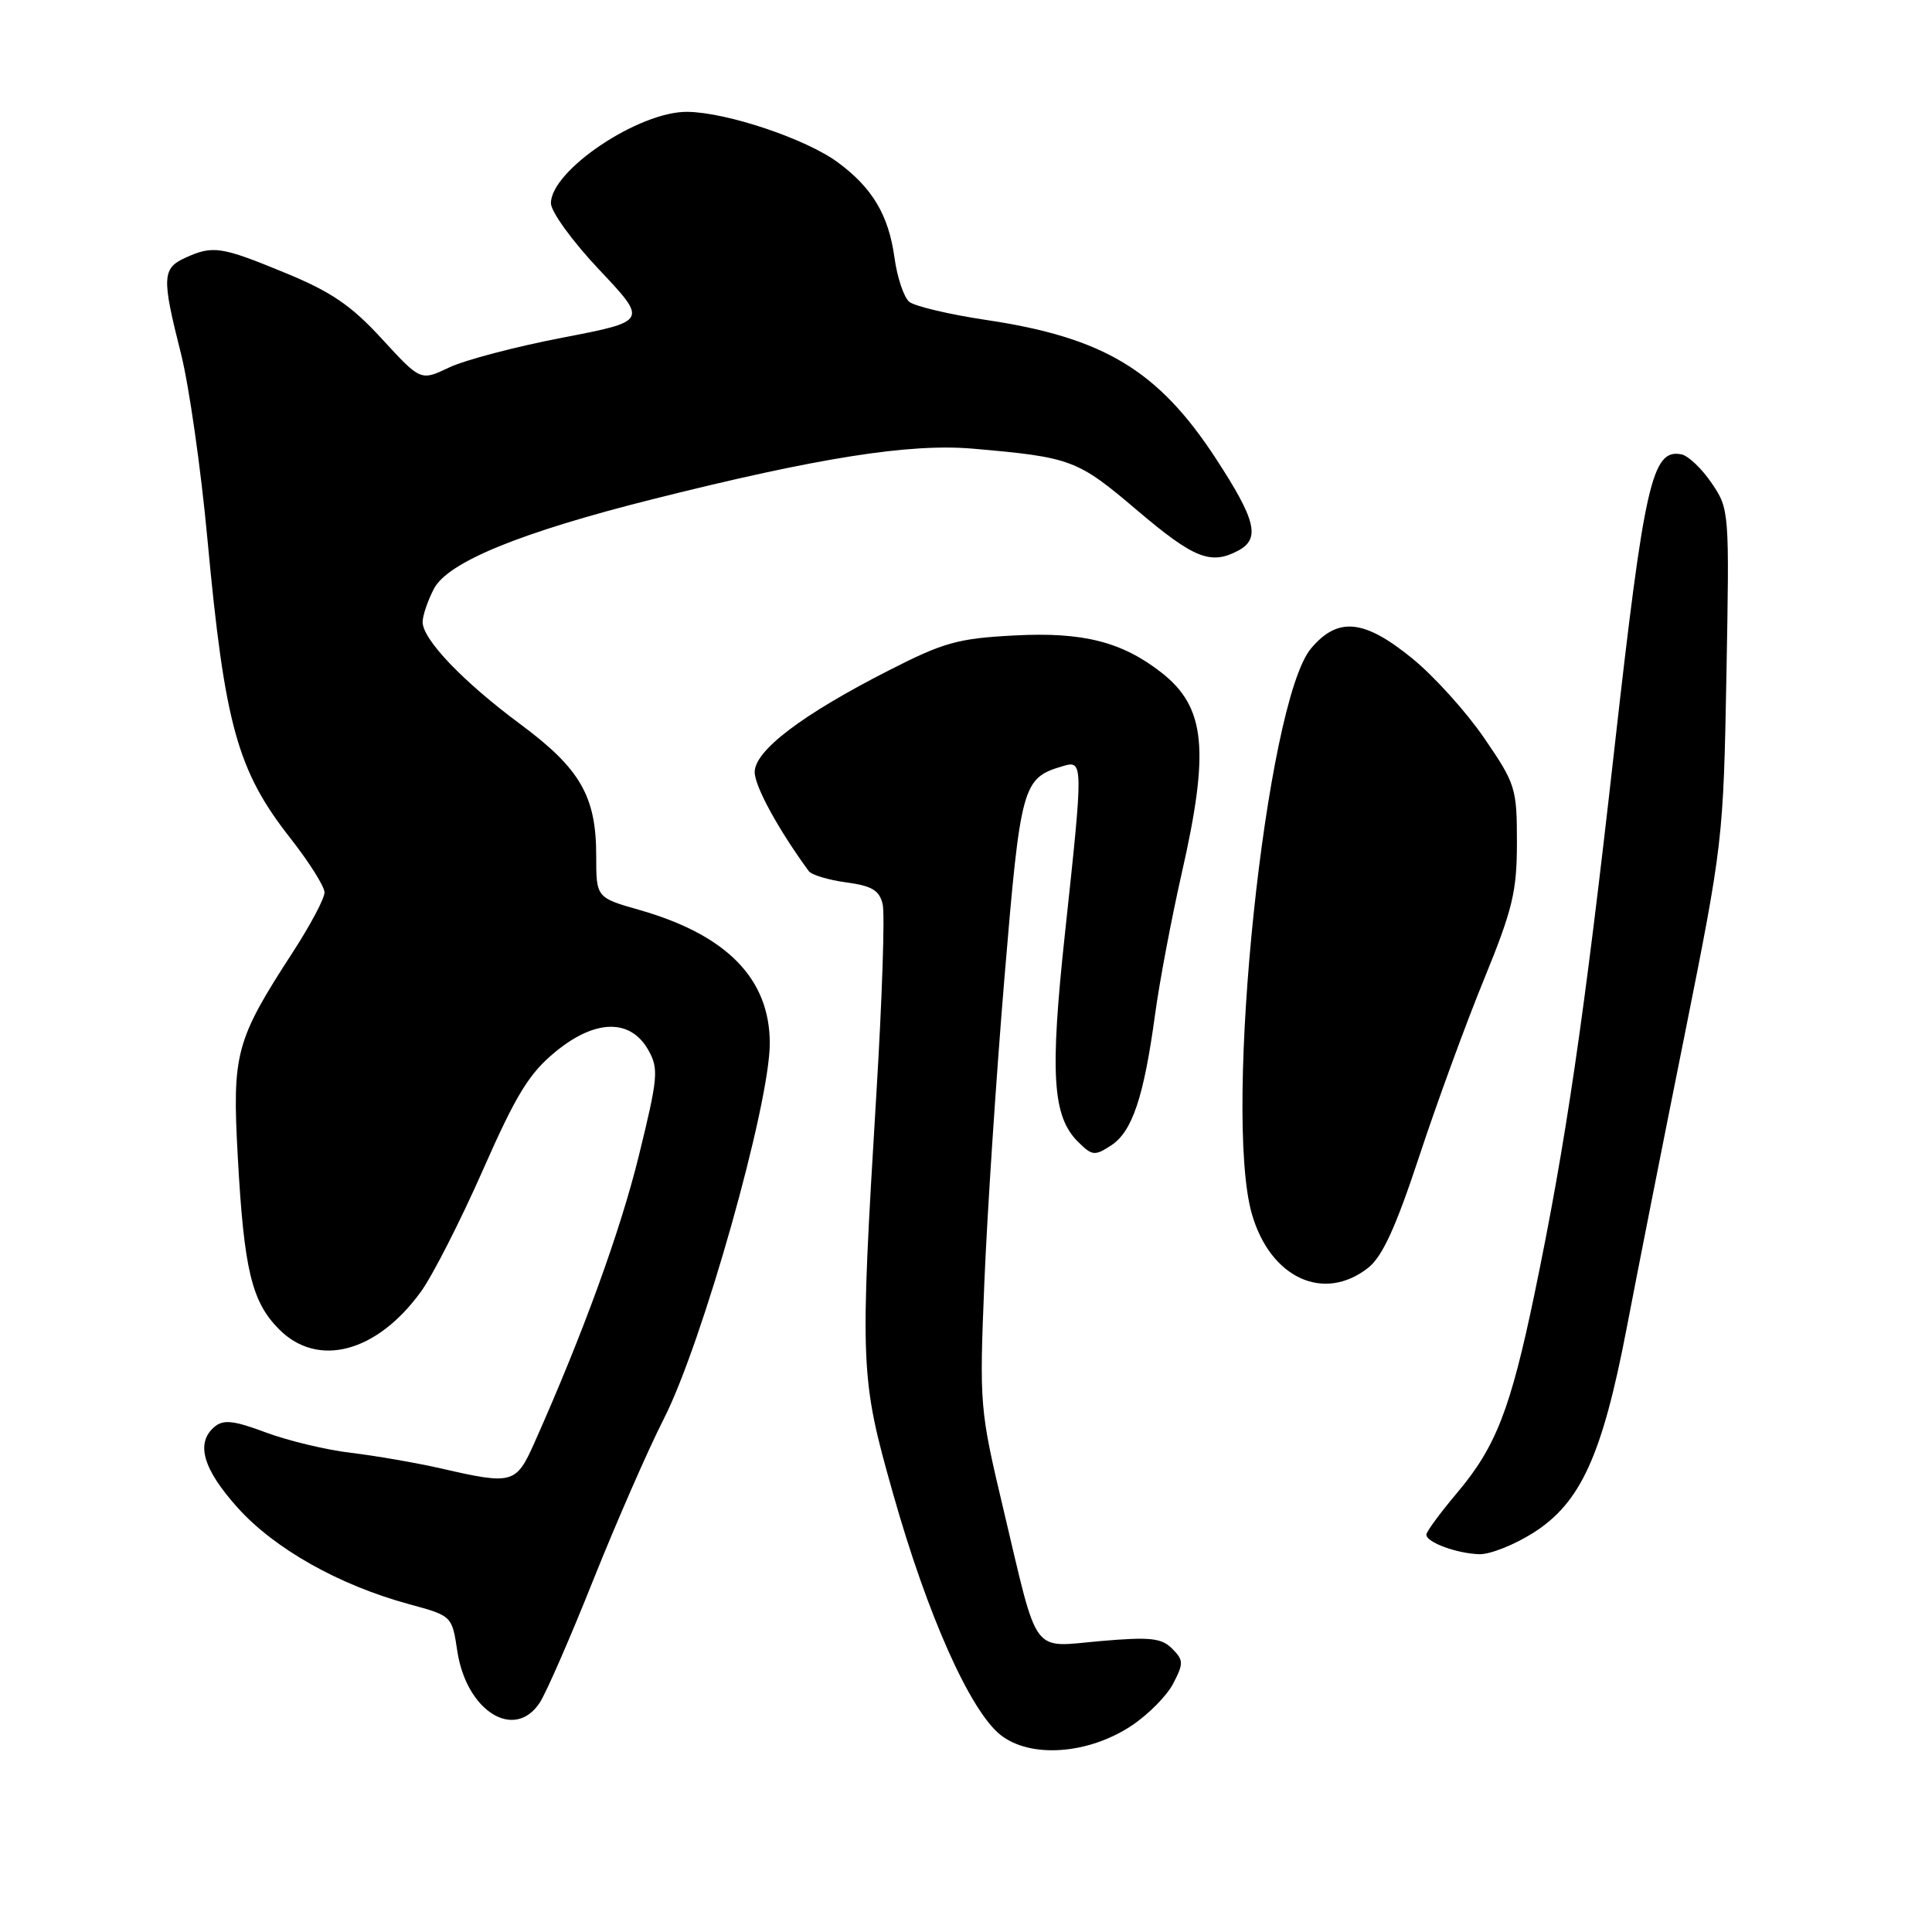 <?xml version="1.0" encoding="UTF-8" standalone="no"?>
<!DOCTYPE svg PUBLIC "-//W3C//DTD SVG 1.1//EN" "http://www.w3.org/Graphics/SVG/1.1/DTD/svg11.dtd" >
<svg xmlns="http://www.w3.org/2000/svg" xmlns:xlink="http://www.w3.org/1999/xlink" version="1.1" viewBox="0 0 256 256">
 <g >
 <path fill="currentColor"
d=" M 149.91 228.68 C 152.13 227.21 154.63 224.69 155.46 223.07 C 156.85 220.40 156.83 219.97 155.31 218.45 C 153.90 217.04 152.40 216.88 145.83 217.45 C 136.54 218.26 137.65 219.77 132.96 200.00 C 129.81 186.73 129.77 186.22 130.43 170.00 C 130.80 160.93 132.00 142.70 133.10 129.50 C 135.23 104.03 135.48 103.11 140.75 101.54 C 143.57 100.70 143.57 100.83 141.11 123.71 C 139.11 142.30 139.45 147.90 142.82 151.27 C 144.72 153.16 145.04 153.20 147.25 151.76 C 150.03 149.93 151.56 145.38 153.05 134.44 C 153.64 130.07 155.23 121.70 156.56 115.82 C 160.31 99.38 159.75 93.72 153.92 89.14 C 148.69 85.04 143.49 83.72 134.45 84.20 C 126.93 84.59 125.06 85.11 117.74 88.85 C 106.25 94.71 100.00 99.46 100.00 102.31 C 100.00 104.18 103.13 109.91 107.16 115.42 C 107.53 115.93 109.76 116.60 112.12 116.92 C 115.55 117.38 116.52 117.97 116.96 119.82 C 117.26 121.10 116.89 132.35 116.13 144.82 C 113.92 181.33 113.97 182.49 118.36 198.00 C 122.90 214.05 128.55 226.71 132.59 229.90 C 136.54 233.01 144.17 232.47 149.91 228.68 Z  M 71.52 225.61 C 72.38 224.30 75.57 216.99 78.61 209.36 C 81.66 201.74 85.86 192.12 87.96 188.00 C 93.08 177.95 102.00 146.33 102.00 138.25 C 102.00 129.70 96.32 123.89 84.75 120.58 C 79.00 118.94 79.00 118.94 79.00 113.37 C 79.00 105.51 76.88 101.84 68.95 95.96 C 61.37 90.34 56.00 84.73 56.00 82.42 C 56.00 81.58 56.67 79.61 57.49 78.03 C 59.31 74.49 68.94 70.55 86.55 66.13 C 108.45 60.63 120.52 58.73 128.90 59.45 C 141.97 60.59 142.75 60.88 150.69 67.63 C 158.19 74.00 160.44 74.90 164.07 72.96 C 167.03 71.38 166.43 68.92 161.11 60.76 C 153.48 49.08 146.28 44.73 130.70 42.40 C 125.80 41.67 121.20 40.58 120.48 39.99 C 119.76 39.39 118.88 36.75 118.52 34.12 C 117.74 28.50 115.60 24.89 111.01 21.51 C 106.81 18.41 96.34 14.89 91.10 14.82 C 84.70 14.73 73.00 22.56 73.00 26.93 C 73.00 28.05 75.87 32.01 79.42 35.76 C 85.83 42.56 85.83 42.56 74.55 44.74 C 68.34 45.93 61.57 47.71 59.50 48.70 C 55.74 50.49 55.74 50.49 50.62 44.92 C 46.56 40.49 43.92 38.68 37.82 36.17 C 29.29 32.65 28.22 32.49 24.55 34.16 C 21.48 35.56 21.43 36.79 23.96 46.78 C 25.04 51.02 26.62 62.09 27.48 71.38 C 29.78 96.13 31.44 102.12 38.54 111.15 C 40.99 114.28 43.00 117.47 43.00 118.26 C 43.00 119.05 41.13 122.57 38.85 126.09 C 31.19 137.89 30.75 139.55 31.51 153.33 C 32.33 168.27 33.35 172.50 37.00 176.16 C 42.13 181.29 49.94 179.21 55.77 171.16 C 57.33 169.01 61.02 161.76 63.98 155.05 C 68.42 144.98 70.11 142.23 73.62 139.35 C 78.90 135.02 83.57 134.95 85.93 139.18 C 87.30 141.63 87.19 142.81 84.64 153.18 C 82.17 163.21 77.24 176.76 70.78 191.25 C 68.38 196.62 67.90 196.75 58.50 194.59 C 55.20 193.84 49.81 192.90 46.52 192.51 C 43.23 192.12 38.15 190.90 35.23 189.81 C 31.01 188.23 29.62 188.07 28.46 189.03 C 25.88 191.17 26.86 194.62 31.49 199.78 C 36.40 205.24 44.93 210.04 54.20 212.56 C 59.89 214.11 59.89 214.11 60.59 218.74 C 61.78 226.72 68.16 230.73 71.52 225.61 Z  M 203.18 203.10 C 209.44 199.13 212.30 192.87 215.54 176.00 C 216.96 168.57 220.43 151.03 223.25 137.00 C 228.29 111.82 228.36 111.22 228.76 89.50 C 229.16 67.69 229.15 67.47 226.80 64.01 C 225.50 62.09 223.69 60.37 222.78 60.20 C 218.90 59.45 217.88 63.96 213.91 99.26 C 209.89 135.05 207.48 151.47 203.33 171.45 C 200.15 186.72 198.22 191.69 193.13 197.74 C 190.86 200.43 189.00 202.95 189.00 203.35 C 189.00 204.37 193.05 205.86 196.05 205.94 C 197.46 205.97 200.67 204.69 203.18 203.10 Z  M 181.29 167.99 C 183.17 166.51 184.94 162.65 188.05 153.24 C 190.36 146.23 194.22 135.68 196.63 129.79 C 200.45 120.44 201.00 118.13 201.00 111.60 C 201.00 104.43 200.82 103.87 196.68 97.82 C 194.31 94.35 190.02 89.60 187.15 87.26 C 180.75 82.04 177.28 81.70 173.72 85.92 C 167.74 93.03 162.04 147.50 165.88 160.86 C 168.32 169.34 175.40 172.62 181.29 167.99 Z "/>
</g>
</svg>
